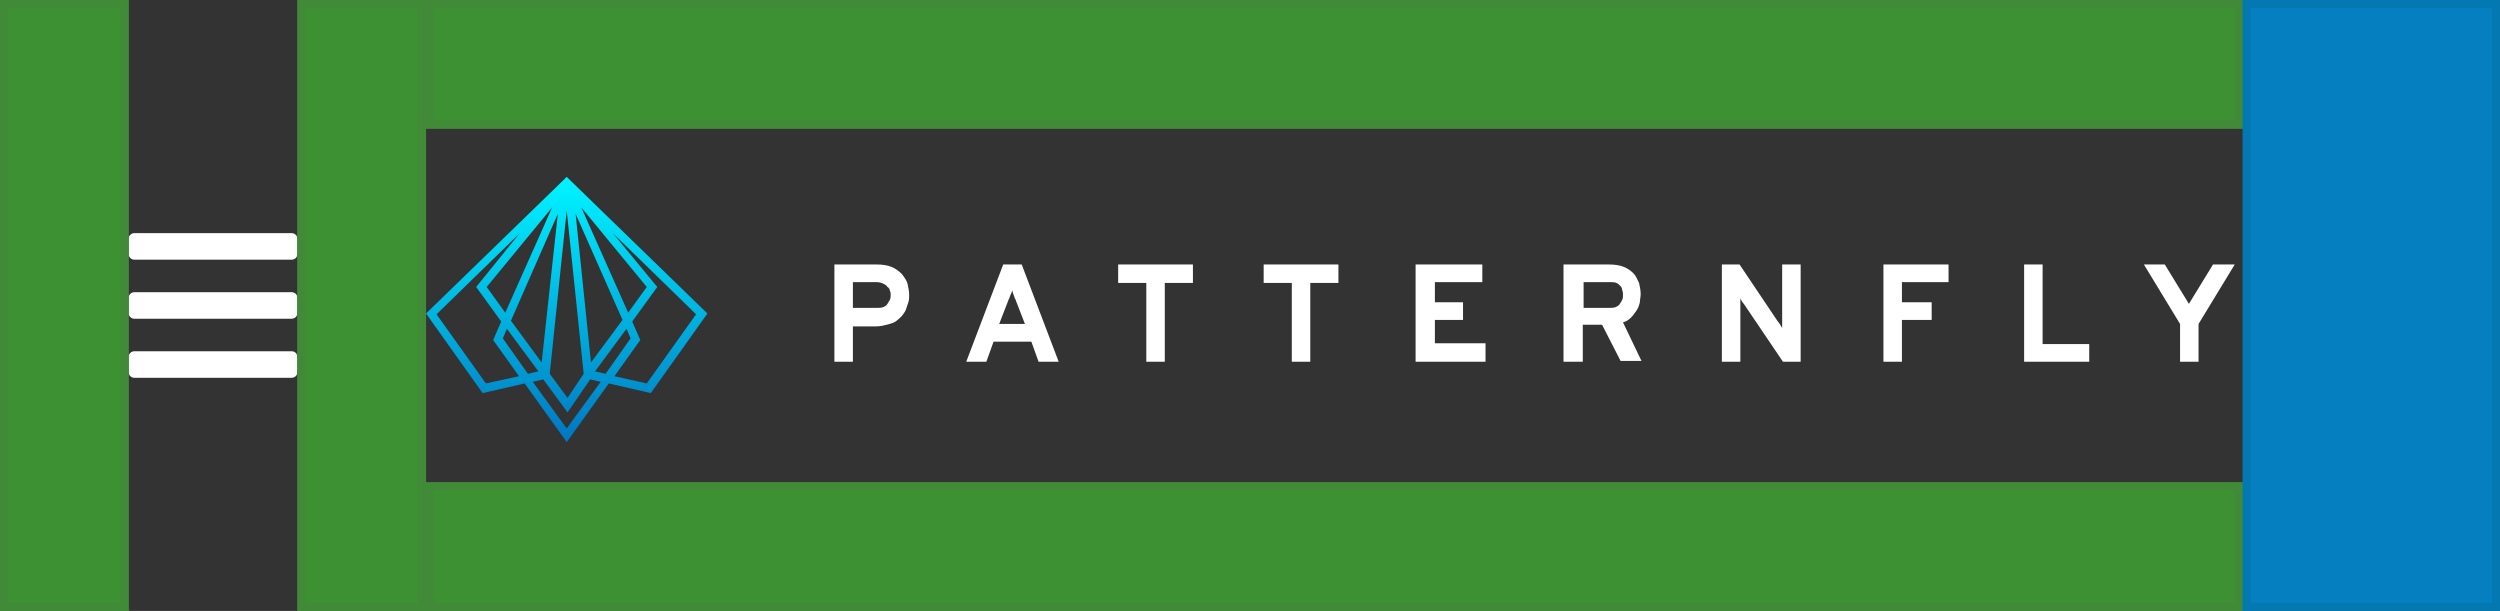 <?xml version="1.0" encoding="UTF-8"?><svg version="1.1" width="311px" height="76px" viewBox="0 0 311.0 76.0" xmlns="http://www.w3.org/2000/svg" xmlns:xlink="http://www.w3.org/1999/xlink"><rect x="0" y="0" width="311.0" height="76.0" fill="#333333" stroke="none"/><defs><clipPath id="i0"><path d="M20.25,14.694 C20.469,14.694 20.648,14.763 20.789,14.901 C20.93,15.038 21,15.214 21,15.429 L21,17.265 C21,17.48 20.93,17.656 20.789,17.793 C20.648,17.931 20.469,18 20.25,18 L0.75,18 C0.531,18 0.352,17.931 0.211,17.793 C0.07,17.656 0,17.48 0,17.265 L0,15.429 C0,15.214 0.07,15.038 0.211,14.901 C0.352,14.763 0.531,14.694 0.75,14.694 L20.25,14.694 Z M20.25,7.347 C20.469,7.347 20.648,7.416 20.789,7.554 C20.93,7.691 21,7.867 21,8.082 L21,9.918 C21,10.133 20.93,10.309 20.789,10.446 C20.648,10.584 20.469,10.653 20.25,10.653 L0.75,10.653 C0.531,10.653 0.352,10.584 0.211,10.446 C0.07,10.309 0,10.133 0,9.918 L0,8.082 C0,7.867 0.07,7.691 0.211,7.554 C0.352,7.416 0.531,7.347 0.75,7.347 L20.25,7.347 Z M20.25,0 C20.469,0 20.648,0.069 20.789,0.207 C20.93,0.344 21,0.52 21,0.735 L21,2.571 C21,2.786 20.93,2.962 20.789,3.099 C20.648,3.237 20.469,3.306 20.25,3.306 L0.75,3.306 C0.531,3.306 0.352,3.237 0.211,3.099 C0.07,2.962 0,2.786 0,2.571 L0,0.735 C0,0.52 0.07,0.344 0.211,0.207 C0.352,0.069 0.531,0 0.75,0 L20.25,0 Z"></path></clipPath><clipPath id="i1"><path d="M17.5,0 L17.902,0.4 L35,17 L27.96,26.9 L22.73,25.7 L17.5,33 L12.27,25.7 L7.04,26.9 L0,17 L17.098,0.4 L17.5,0 Z M20.417,25.2 L17.601,29.3 L14.583,25.2 L13.276,25.5 L17.5,31.3 L21.724,25.5 L20.417,25.2 Z M17.5,4.2 L15.388,24.5 L17.601,27.5 L19.612,24.5 L17.5,4.2 Z M23.233,7 L28.764,13.7 L25.647,18 L26.652,20.3 L23.434,24.8 L27.457,25.7 L33.592,17.1 L23.233,7 Z M11.667,7 L1.307,17.1 L7.443,25.7 L11.566,24.8 L8.348,20.3 L9.353,18 L6.236,13.7 L11.667,7 Z M10.057,18.9 L9.555,20.1 L12.672,24.5 L13.98,24.2 L10.057,18.9 Z M24.943,18.9 L21.02,24.2 L22.328,24.5 L25.445,20.1 L24.943,18.9 Z M18.606,4.6 L20.517,23.1 L24.44,17.8 L18.606,4.6 Z M16.394,4.6 L10.56,17.9 L14.382,23.1 L16.394,4.6 Z M15.69,3.8 L7.543,13.7 L9.856,16.9 L15.69,3.8 Z M19.31,3.8 L25.144,16.9 L27.457,13.7 L19.31,3.8 Z"></path></clipPath><linearGradient id="i2" x1="17.48px" y1="1.037px" x2="17.48px" y2="33.111px" gradientUnits="userSpaceOnUse"><stop stop-color="#00F1FF" offset="0%"></stop><stop stop-color="#0076C1" offset="100%"></stop></linearGradient><clipPath id="i3"><path d="M5.2,0 C6,0 6.6,0.1 7.1,0.3 C7.6,0.5 8,0.8 8.4,1.2 C8.7,1.6 9,2 9.1,2.4 C9.2,2.9 9.3,3.3 9.3,3.8 C9.3,4.1 9.3,4.4 9.2,4.7 L8.9,5.6 C8.8,5.9 8.6,6.1 8.4,6.4 C8.2,6.6 7.9,6.9 7.6,7.1 C7.3,7.3 6.9,7.4 6.5,7.5 C6.1,7.6 5.7,7.7 5.2,7.7 L2.3,7.7 L2.3,12.1 L0,12.1 L0,0 L5.2,0 Z M5.3,2.2 L2.3,2.2 L2.3,5.4 L5.3,5.4 C5.6,5.4 5.8,5.4 6.1,5.3 C6.3,5.2 6.5,5.1 6.6,4.9 C6.7,4.7 6.8,4.6 6.9,4.4 C7,4.2 7,4 7,3.8 C7,3.6 7,3.4 6.9,3.3 C6.9,3.1 6.8,2.9 6.6,2.8 C6.5,2.6 6.3,2.5 6.1,2.4 C5.9,2.3 5.6,2.2 5.3,2.2 Z"></path></clipPath><clipPath id="i4"><path d="M6.9,0 L11.5,12.1 L9,12.1 L8.1,9.6 L3.4,9.6 L2.5,12.1 L0,12.1 L4.6,0 L6.9,0 Z M5.7,3.2 C5.7,3.4 5.6,3.6 5.5,3.8 C5.4,4 5.4,4.2 5.3,4.3 L4.1,7.4 L7.3,7.4 L6.1,4.3 C6,4.2 6,4 5.9,3.8 C5.8,3.6 5.8,3.4 5.7,3.2 Z"></path></clipPath><clipPath id="i5"><path d="M9.3,0 L9.3,2.3 L5.8,2.3 L5.8,12.1 L3.5,12.1 L3.5,2.3 L0,2.3 L0,0 L9.3,0 Z"></path></clipPath><clipPath id="i6"><path d="M8.3,0 L8.3,2.2 L2.4,2.2 L2.4,4.7 L5.9,4.7 L5.9,6.9 L2.4,6.9 L2.4,9.8 L8.7,9.8 L8.7,12.1 L0,12.1 L0,0 L8.3,0 Z"></path></clipPath><clipPath id="i7"><path d="M5.6,0 C6.4,0 7,0.1 7.5,0.3 C8,0.5 8.4,0.8 8.7,1.1 C9,1.4 9.2,1.9 9.4,2.3 C9.5,2.8 9.6,3.2 9.6,3.7 C9.6,4 9.5,4.4 9.5,4.7 C9.4,5.1 9.3,5.4 9.1,5.7 C8.9,6 8.7,6.3 8.4,6.6 C8.1,6.9 7.8,7.1 7.4,7.2 L9.7,12 L7.1,12 L4.8,7.5 L2.4,7.5 L2.4,12.1 L0,12.1 L0,0 L5.6,0 Z M5.95,2.2 L2.5,2.2 L2.5,5.4 L5.7,5.4 C6,5.4 6.2,5.4 6.5,5.3 C6.7,5.2 6.9,5.1 7,4.9 C7.1,4.8 7.2,4.6 7.3,4.4 C7.4,4.2 7.4,4 7.4,3.8 C7.4,3.6 7.4,3.4 7.3,3.2 C7.3,3 7.2,2.8 7.1,2.7 C7,2.6 6.8,2.4 6.6,2.3 C6.433,2.217 6.197,2.203 5.95,2.2 Z"></path></clipPath><clipPath id="i8"><path d="M2.2,0 L6.9,7 C7,7.1 7.1,7.3 7.2,7.4 C7.3,7.6 7.4,7.7 7.5,7.9 L7.5,0 L9.8,0 L9.8,12.1 L7.6,12.1 L2.8,5 C2.7,4.9 2.6,4.7 2.5,4.6 C2.4,4.4 2.3,4.3 2.3,4.1 L2.3,12.1 L0,12.1 L0,0 L2.2,0 Z"></path></clipPath><clipPath id="i9"><path d="M8.1,0 L8.1,2.2 L2.3,2.2 L2.3,4.7 L6,4.7 L6,6.9 L2.3,6.9 L2.3,12.1 L0,12.1 L0,0 L8.1,0 Z"></path></clipPath><clipPath id="i10"><path d="M2.3,0 L2.3,9.9 L8.1,9.9 L8.1,12.1 L0,12.1 L0,0 L2.3,0 Z"></path></clipPath><clipPath id="i11"><path d="M2.6,0 L5.6,4.9 L8.6,0 L11.3,0 L6.8,7.4 L6.8,12.1 L4.5,12.1 L4.5,7.4 L0,0 L2.6,0 Z"></path></clipPath><clipPath id="i12"><path d="M226,0 L226,16 L0,16 L0,0 L226,0 Z"></path></clipPath><clipPath id="i13"><path d="M16,0 L16,76 L0,76 L0,0 L16,0 Z"></path></clipPath><clipPath id="i14"><path d="M32,0 L32,76 L0,76 L0,0 L32,0 Z"></path></clipPath></defs><g transform="translate(16.0 29.0)"><g clip-path="url(#i0)"><polygon points="0,0 21,0 21,18 0,18 0,0" stroke="none" fill="#FFFFFF"></polygon></g></g><g transform="translate(53.0 16.0)"><g transform="translate(0.0 6.0)"><g clip-path="url(#i1)"><polygon points="0,0 35,0 35,33 0,33 0,0" stroke="none" fill="url(#i2)"></polygon></g><g transform="translate(50.0 10.0)"><g transform="translate(0.8 0.9)"><g clip-path="url(#i3)"><polygon points="0,0 9.3,0 9.3,12.1 0,12.1 0,0" stroke="none" fill="#FFFFFF"></polygon></g></g><g transform="translate(17.2 0.9)"><g clip-path="url(#i4)"><polygon points="0,0 11.5,0 11.5,12.1 0,12.1 0,0" stroke="none" fill="#FFFFFF"></polygon></g></g><g transform="translate(36.1 0.9)"><g clip-path="url(#i5)"><polygon points="0,0 9.3,0 9.3,12.1 0,12.1 0,0" stroke="none" fill="#FFFFFF"></polygon></g></g><g transform="translate(54.2 0.9)"><g clip-path="url(#i5)"><polygon points="0,0 9.3,0 9.3,12.1 0,12.1 0,0" stroke="none" fill="#FFFFFF"></polygon></g></g><g transform="translate(73.1 0.9)"><g clip-path="url(#i6)"><polygon points="0,0 8.7,0 8.7,12.1 0,12.1 0,0" stroke="none" fill="#FFFFFF"></polygon></g></g><g transform="translate(91.5 0.9)"><g clip-path="url(#i7)"><polygon points="0,0 9.7,0 9.7,12.1 0,12.1 0,0" stroke="none" fill="#FFFFFF"></polygon></g></g><g transform="translate(111.2 0.9)"><g clip-path="url(#i8)"><polygon points="0,0 9.8,0 9.8,12.1 0,12.1 0,0" stroke="none" fill="#FFFFFF"></polygon></g></g><g transform="translate(131.3 0.9)"><g clip-path="url(#i9)"><polygon points="0,0 8.1,0 8.1,12.1 0,12.1 0,0" stroke="none" fill="#FFFFFF"></polygon></g></g><g transform="translate(148.8 0.9)"><g clip-path="url(#i10)"><polygon points="0,0 8.1,0 8.1,12.1 0,12.1 0,0" stroke="none" fill="#FFFFFF"></polygon></g></g><g transform="translate(163.7 0.9)"><g clip-path="url(#i11)"><polygon points="0,0 11.3,0 11.3,12.1 0,12.1 0,0" stroke="none" fill="#FFFFFF"></polygon></g></g></g></g></g><g transform="translate(53.0 0.0)"><g clip-path="url(#i12)"><polygon points="0,0 226,0 226,16 0,16 0,0" stroke="none" fill="rgba(62, 156, 52, 0.9)"></polygon></g><g clip-path="url(#i12)"><polygon points="0,0 226,0 226,16 0,16 0,0 0,0" stroke="#418A37" stroke-width="2" fill="none" stroke-miterlimit="5"></polygon></g></g><g transform="translate(53.0 60.0)"><g clip-path="url(#i12)"><polygon points="0,0 226,0 226,16 0,16 0,0" stroke="none" fill="rgba(62, 156, 52, 0.9)"></polygon></g><g clip-path="url(#i12)"><polygon points="0,0 226,0 226,16 0,16 0,0 0,0" stroke="#418A37" stroke-width="2" fill="none" stroke-miterlimit="5"></polygon></g></g><g transform="translate(37.0 0.0)"><g clip-path="url(#i13)"><polygon points="0,0 16,0 16,76 0,76 0,0" stroke="none" fill="rgba(62, 156, 52, 0.9)"></polygon></g><g clip-path="url(#i13)"><polygon points="0,0 16,0 16,76 0,76 0,0 0,0" stroke="#418A37" stroke-width="2" fill="none" stroke-miterlimit="5"></polygon></g></g><g clip-path="url(#i13)"><polygon points="0,0 16,0 16,76 0,76 0,0" stroke="none" fill="rgba(62, 156, 52, 0.9)"></polygon></g><g clip-path="url(#i13)"><polygon points="0,0 16,0 16,76 0,76 0,0 0,0" stroke="#418A37" stroke-width="2" fill="none" stroke-miterlimit="5"></polygon></g><g transform="translate(279.0 0.0)"><g clip-path="url(#i14)"><polygon points="0,0 32,0 32,76 0,76 0,0" stroke="none" fill="rgba(0, 136, 206, 0.9)"></polygon></g><g clip-path="url(#i14)"><polygon points="0,0 32,0 32,76 0,76 0,0 0,0" stroke="#0478B0" stroke-width="2" fill="none" stroke-miterlimit="5"></polygon></g></g></svg>
